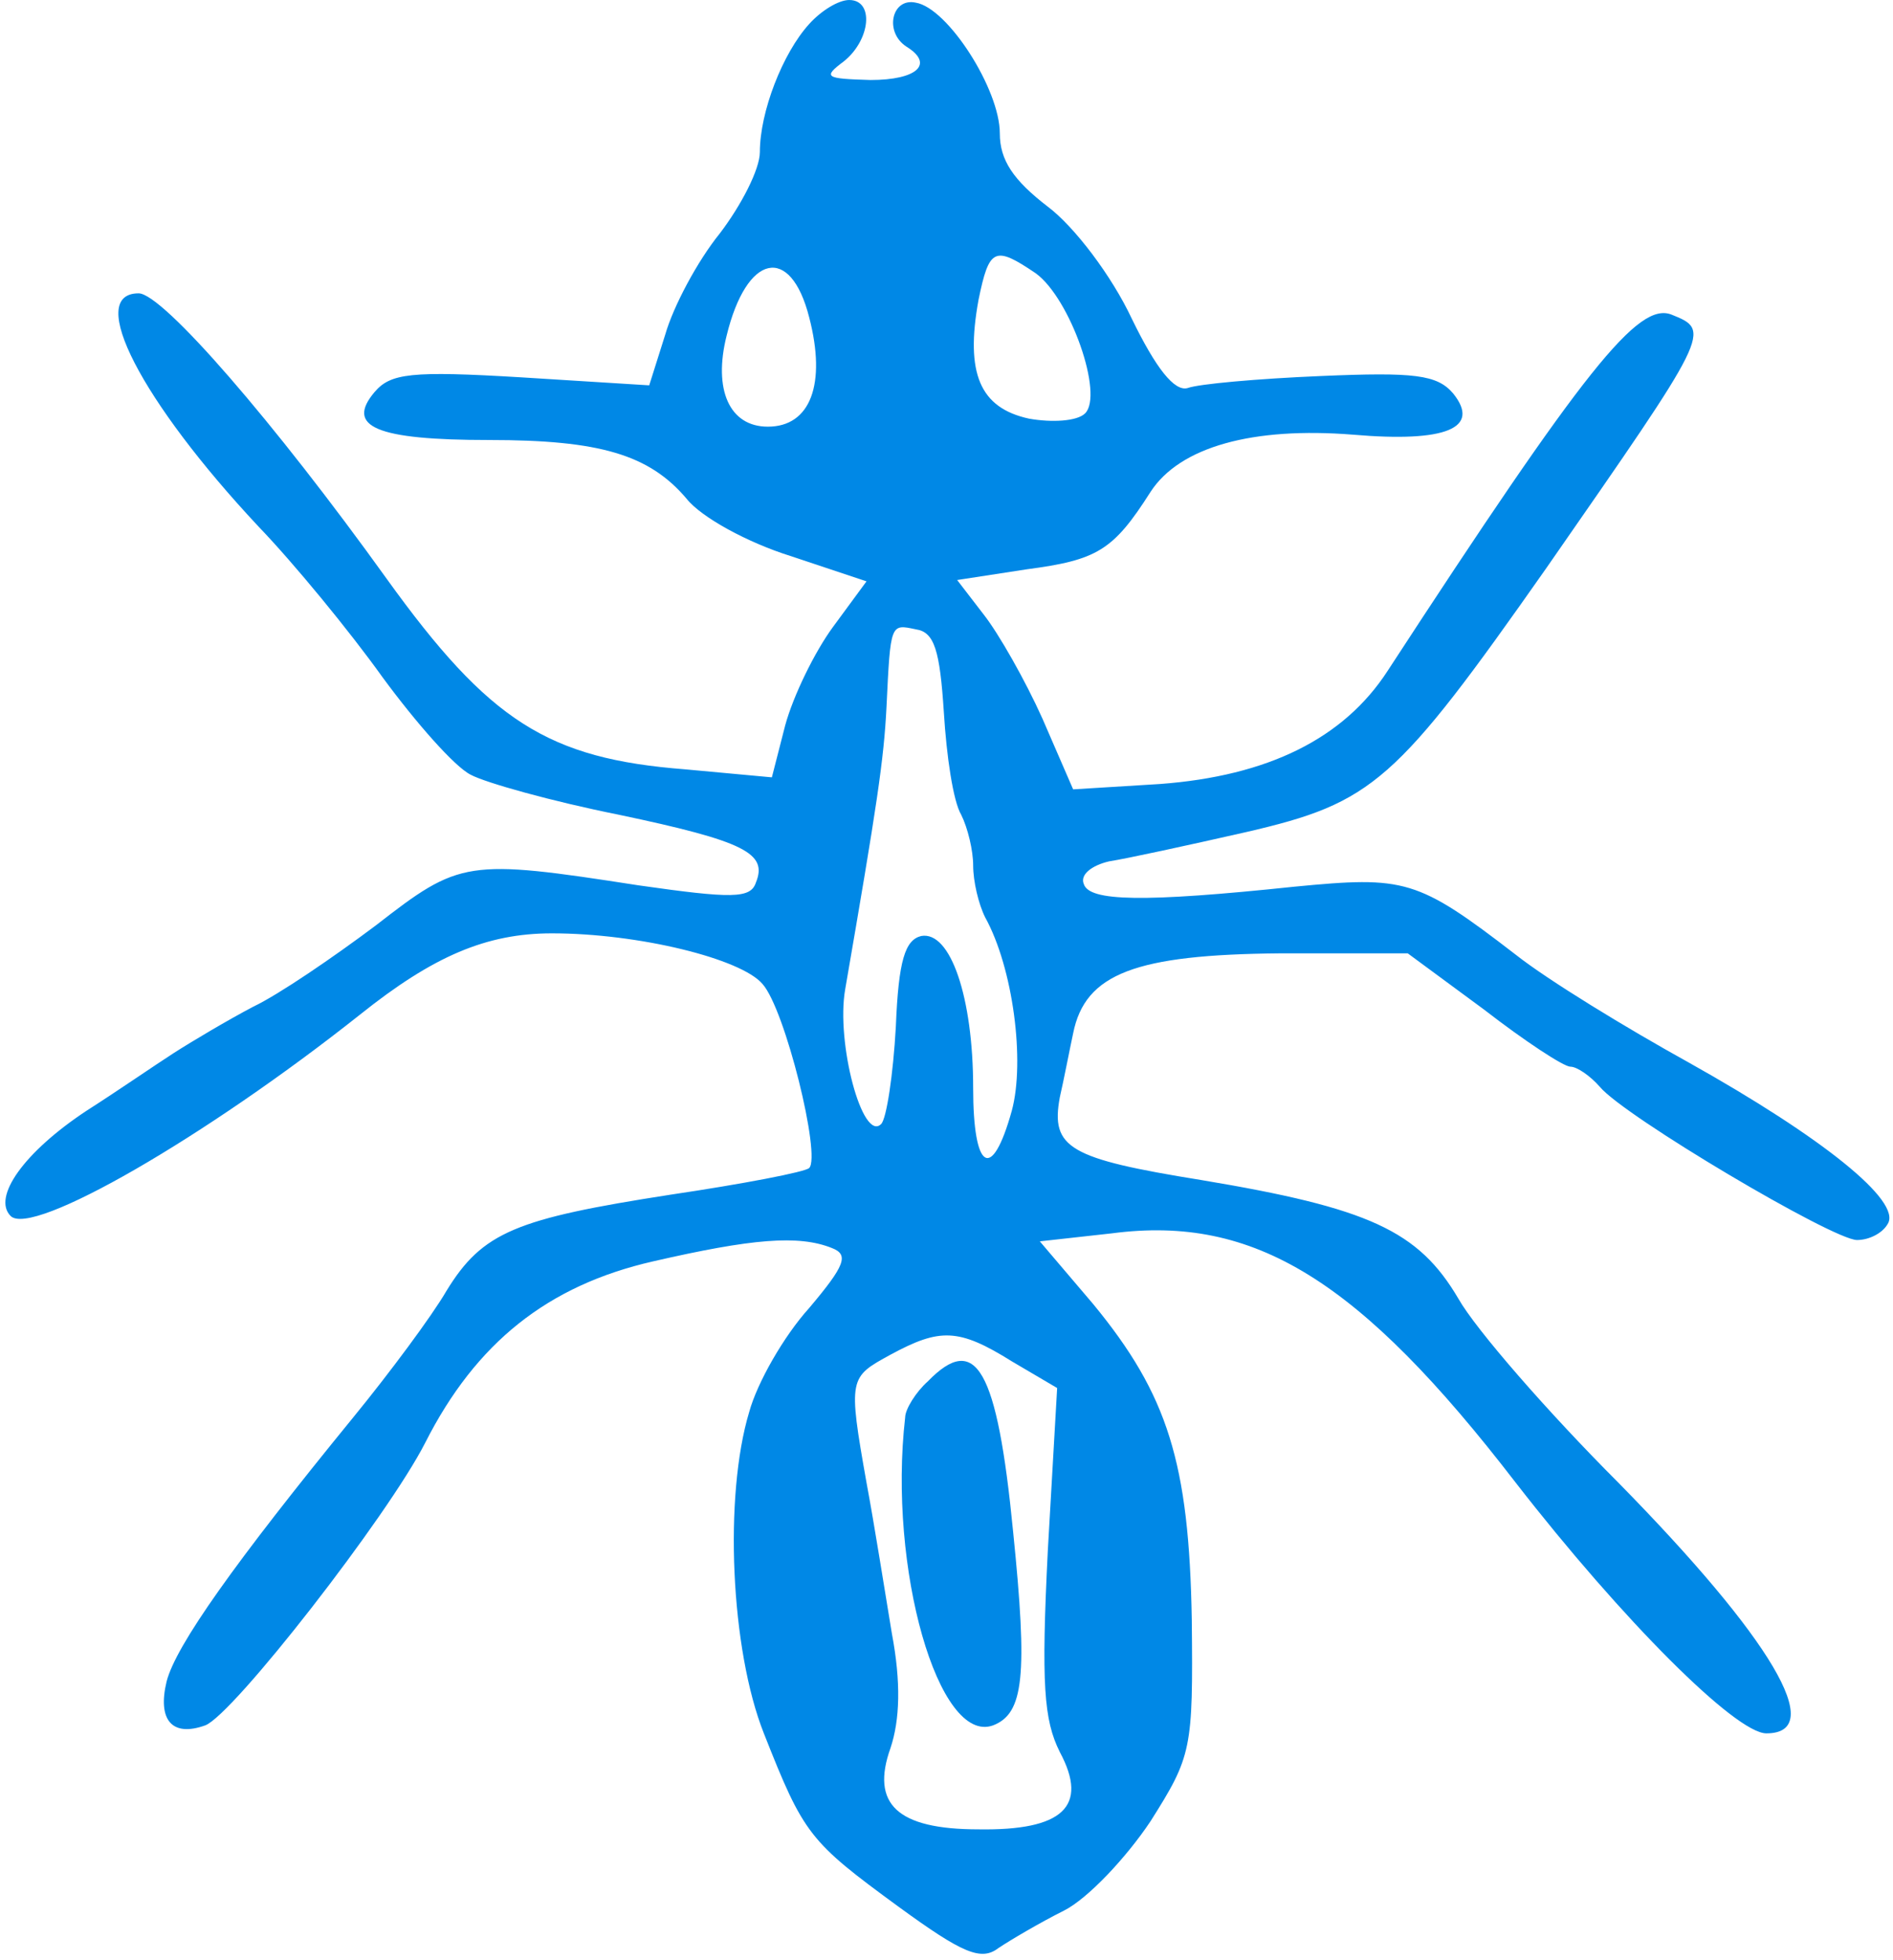 <?xml version="1.0" standalone="no"?>
<!DOCTYPE svg PUBLIC "-//W3C//DTD SVG 20010904//EN"
 "http://www.w3.org/TR/2001/REC-SVG-20010904/DTD/svg10.dtd">
<svg version="1.0" xmlns="http://www.w3.org/2000/svg"
 width="142pt" height="147pt" viewBox="0 0 142 147"
 preserveAspectRatio="xMidYMid meet">
<g transform="translate(0,147) scale(0.1,-0.1)"
fill="#0088e6" stroke="none">
<path d="M607 1452 c-20 -22 -37 -66 -37 -96 0 -13 -14 -40 -30 -61 -17 -21
-35 -55 -41 -76 l-12 -38 -96 6 c-83 5 -98 3 -110 -11 -22 -26 1 -36 86 -36
83 0 120 -11 148 -44 11 -14 46 -33 78 -43 l57 -19 -25 -34 c-14 -19 -30 -52
-36 -74 l-10 -39 -65 6 c-103 8 -147 36 -224 143 -84 117 -168 214 -186 214
-40 0 2 -81 90 -175 26 -27 68 -78 93 -113 25 -34 54 -67 66 -73 11 -6 61 -20
111 -30 95 -20 112 -29 103 -51 -4 -12 -18 -12 -88 -2 -129 20 -134 19 -197
-30 -32 -24 -73 -52 -92 -61 -19 -10 -46 -26 -60 -35 -14 -9 -43 -29 -65 -43
-47 -31 -71 -65 -57 -79 16 -16 146 59 262 151 55 44 95 61 144 61 65 0 142
-19 158 -38 17 -19 44 -129 35 -138 -3 -3 -50 -12 -104 -20 -116 -18 -141 -28
-168 -72 -11 -19 -43 -62 -70 -95 -89 -109 -133 -171 -140 -198 -7 -29 4 -42
29 -33 21 8 137 157 165 212 38 75 92 118 171 136 74 17 109 20 134 10 13 -5
10 -13 -17 -45 -19 -21 -39 -56 -45 -78 -19 -63 -14 -178 11 -241 30 -76 34
-81 101 -130 48 -35 62 -41 75 -31 9 6 31 19 49 28 18 9 47 40 65 67 31 49 32
54 31 151 -2 118 -18 169 -74 237 l-40 47 54 6 c107 14 186 -35 303 -187 80
-103 165 -188 188 -188 46 0 4 71 -111 188 -53 53 -107 115 -120 138 -30 51
-67 68 -193 89 -99 16 -113 24 -106 62 3 13 7 34 10 48 9 45 47 59 155 60 l96
0 57 -42 c31 -24 60 -43 65 -43 5 0 15 -7 22 -15 18 -22 175 -115 193 -115 9
0 19 5 23 12 11 17 -49 65 -149 121 -47 26 -106 62 -130 81 -74 57 -83 59
-166 51 -114 -12 -154 -11 -158 2 -3 7 6 14 19 17 13 2 59 12 103 22 95 22
112 37 225 198 123 177 124 178 94 190 -25 10 -65 -40 -213 -267 -33 -51 -90
-79 -171 -85 l-65 -4 -23 53 c-13 29 -33 64 -44 78 l-20 26 52 8 c53 7 65 14
93 58 22 34 77 49 152 43 70 -6 96 5 75 31 -12 14 -29 16 -99 13 -48 -2 -92
-6 -100 -9 -10 -3 -24 15 -42 52 -15 32 -43 69 -63 84 -26 20 -36 35 -36 55 0
33 -39 94 -63 98 -18 4 -24 -22 -7 -33 21 -13 8 -25 -27 -25 -34 1 -36 2 -20
14 20 16 23 46 4 46 -8 0 -21 -8 -30 -18z m170 -187 c26 -19 51 -91 37 -105
-6 -6 -25 -7 -42 -4 -37 8 -48 34 -38 89 8 39 12 41 43 20z m-170 -33 c13 -50
1 -82 -31 -82 -29 0 -41 28 -31 68 15 62 48 69 62 14z m101 -296 c2 -33 7 -67
13 -77 5 -10 9 -27 9 -38 0 -12 4 -29 9 -39 21 -38 30 -108 20 -145 -15 -54
-29 -45 -29 17 0 68 -17 118 -39 114 -12 -3 -17 -18 -19 -68 -2 -36 -7 -69
-11 -73 -14 -14 -34 61 -27 101 24 139 29 172 31 212 3 63 3 62 22 58 14 -2
18 -16 21 -62z m51 -487 l34 -20 -7 -122 c-5 -100 -3 -127 9 -151 22 -41 2
-59 -61 -58 -61 0 -81 19 -66 61 7 21 8 49 1 86 -5 30 -13 81 -19 113 -14 79
-13 79 18 96 37 20 51 20 91 -5z"/>
<path d="M696 434 c-9 -8 -17 -21 -17 -27 -13 -113 25 -246 66 -231 23 9 26
37 15 145 -12 123 -28 150 -64 113z"/>
</g>
</svg>
